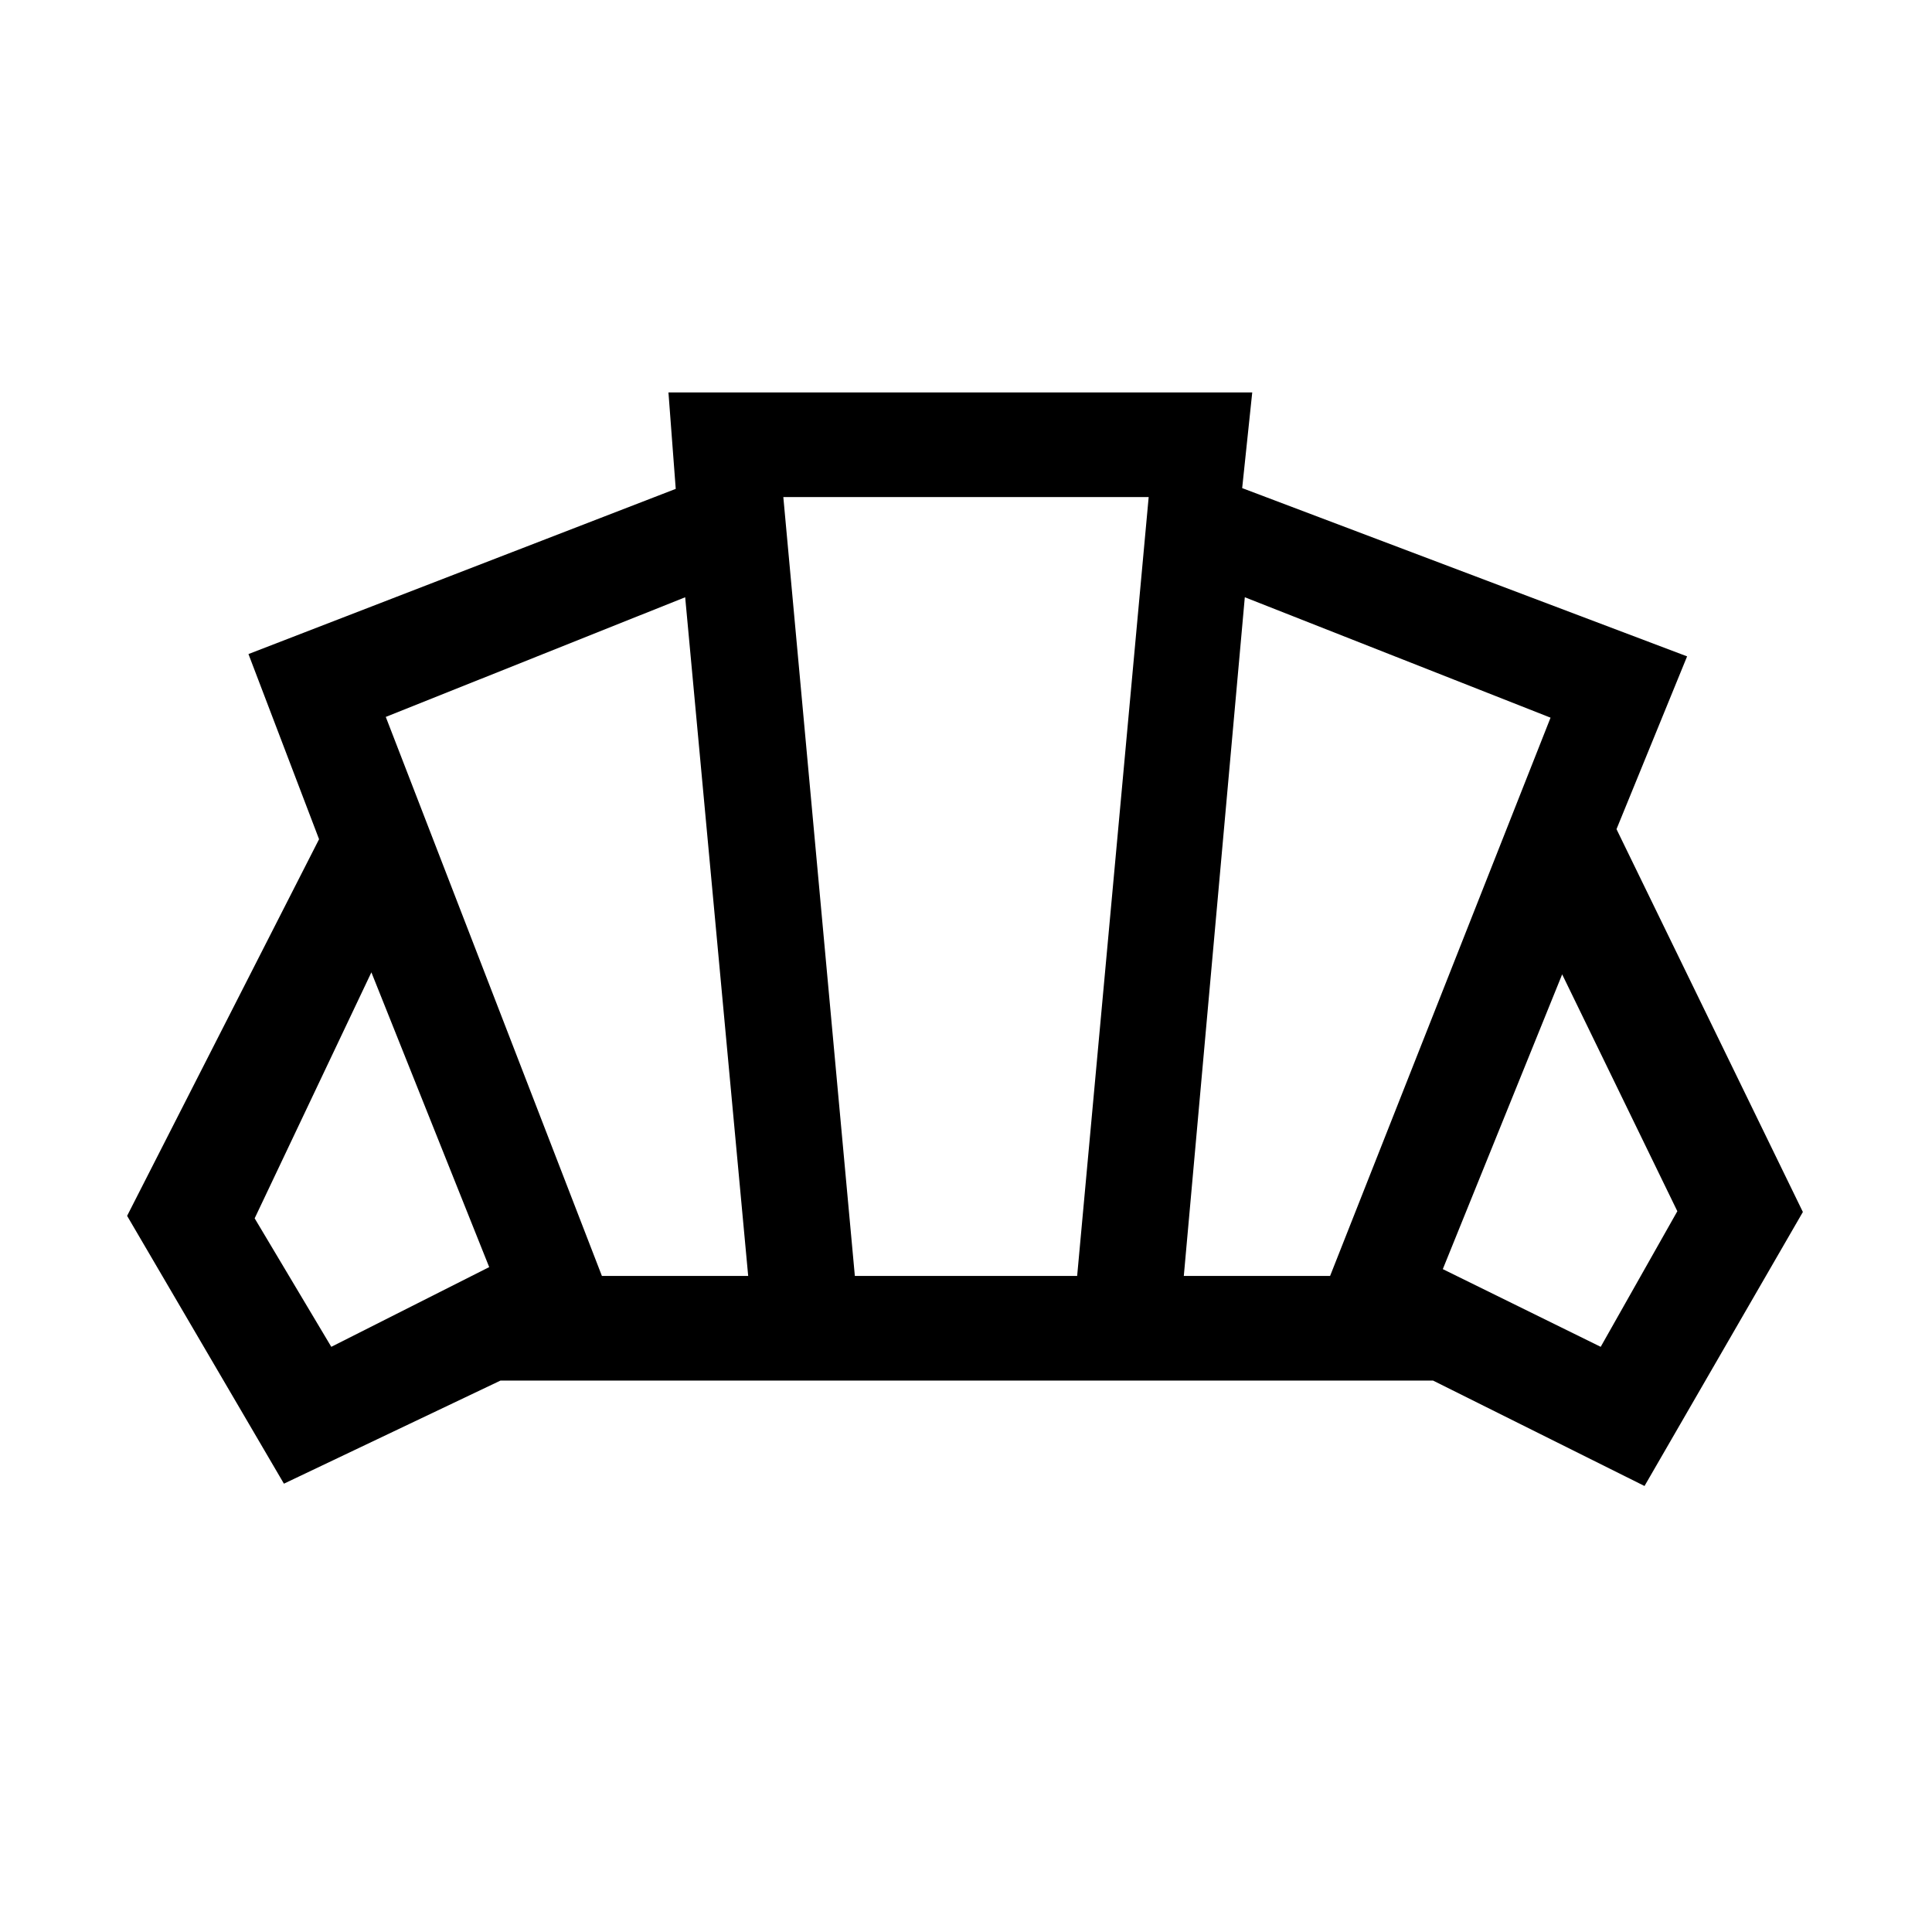 <svg xmlns="http://www.w3.org/2000/svg" height="20" viewBox="0 -960 960 960" width="20"><path d="M480-274Zm315.38-16.77 38.08-67.38-57.23-117.7-59.31 146.47 78.46 38.61ZM588.23-326h72.69l109.54-277.39-151.92-59.84L588.23-326Zm-289.15 0h72.69l-31.31-337.23-148.77 59.46L299.08-326Zm-134.46 35.23 78.46-39.61-58.54-146.47-58 122.23 38.08 63.85ZM424.77-326h110.46l35.54-387H389.23l35.54 387ZM141.08-222.77 63.16-355.85 158.54-543l-35.08-92 212.31-82.08-3.62-47.92h290.08l-5 47.54 221.08 83.61L803.23-548l92.61 190.23-78.69 136.15L712.08-274H248.69l-107.61 51.23Z"/></svg>